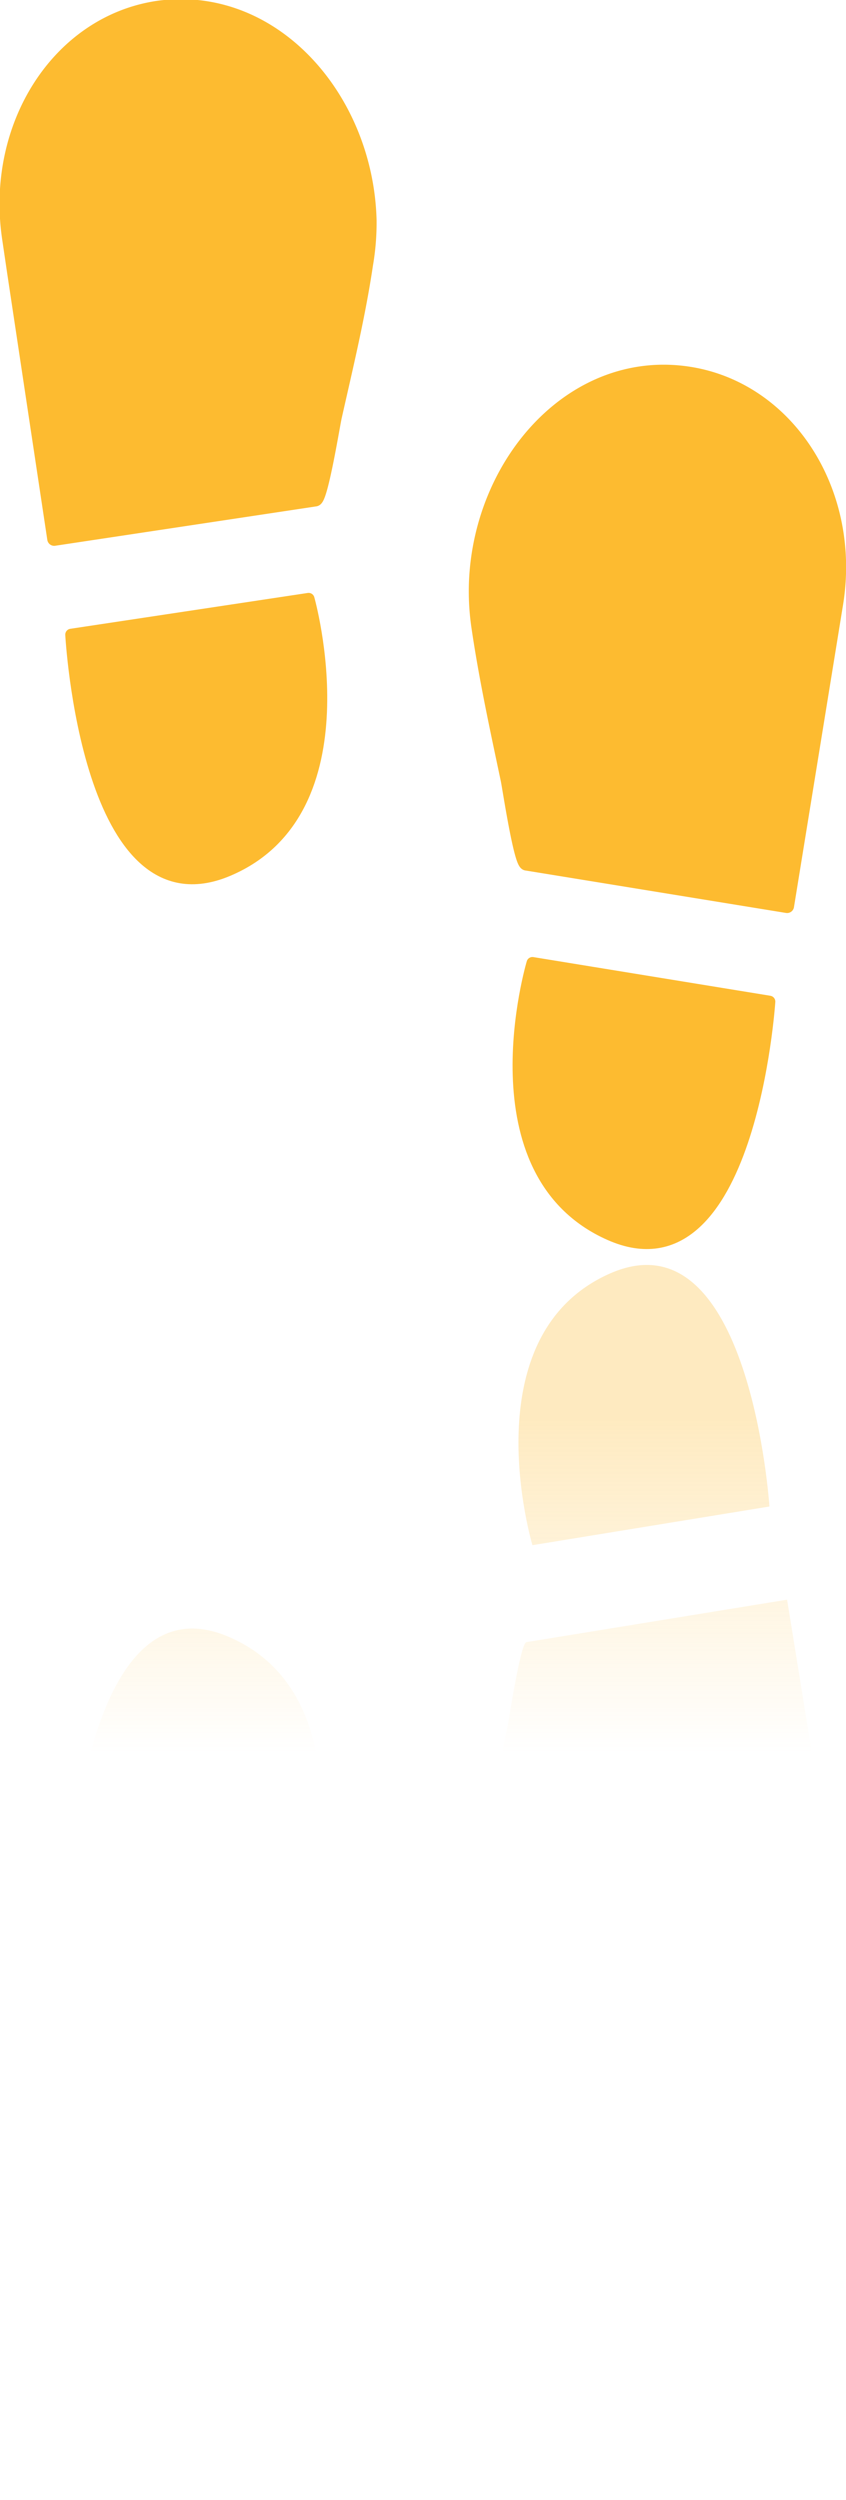 <svg id="Layer_1" data-name="Layer 1" xmlns="http://www.w3.org/2000/svg" xmlns:xlink="http://www.w3.org/1999/xlink" viewBox="0 0 35.91 106"><defs><style>.cls-1,.cls-2{fill:#fdbb30;stroke:#fdbb30;stroke-linejoin:round;}.cls-1{stroke-width:0.5px;}.cls-2{stroke-width:0.59px;}.cls-3{fill:url(#linear-gradient);}.cls-4{fill:url(#linear-gradient-2);}.cls-5{fill:url(#linear-gradient-3);}.cls-6{fill:url(#linear-gradient-4);}</style><linearGradient id="linear-gradient" x1="501.4" y1="2163.07" x2="501.4" y2="2199.13" gradientUnits="userSpaceOnUse"><stop offset="0.01" stop-color="#fdbb30" stop-opacity="0.3"/><stop offset="0.4" stop-color="#fdbb30" stop-opacity="0"/></linearGradient><linearGradient id="linear-gradient-2" x1="501.96" y1="2163.07" x2="501.96" y2="2199.13" xlink:href="#linear-gradient"/><linearGradient id="linear-gradient-3" x1="482.4" y1="2163.07" x2="482.4" y2="2199.13" xlink:href="#linear-gradient"/><linearGradient id="linear-gradient-4" x1="482.06" y1="2163.07" x2="482.06" y2="2199.13" xlink:href="#linear-gradient"/></defs><title>icon_6</title><path class="cls-1" d="M496.66,2144l10.06,1.64s-0.82,12.51-6.77,9.88S496.66,2144,496.66,2144Z" transform="translate(-474.06 -2103.17)"/><path class="cls-2" d="M494.26,2127.87c0.2-5.17,4.21-9.64,9.09-8.85,4.19,0.68,7,5.08,6.19,9.83l-0.24,1.48-1.83,11.26-11.06-1.8c-0.25,0-.74-3.26-0.8-3.54-0.45-2.13-.92-4.29-1.24-6.46A10.4,10.4,0,0,1,494.26,2127.87Z" transform="translate(-474.06 -2103.17)"/><path class="cls-1" d="M487.16,2128.56l-10.08,1.52s0.67,12.52,6.65,10S487.16,2128.56,487.16,2128.56Z" transform="translate(-474.06 -2103.17)"/><path class="cls-2" d="M489.75,2112.5c-0.14-5.17-4.1-9.69-9-9-4.2.63-7,5-6.31,9.75l0.22,1.49,1.7,11.28,11.08-1.67c0.25,0,.77-3.25.84-3.53,0.48-2.13,1-4.28,1.32-6.44A10.4,10.4,0,0,0,489.75,2112.5Z" transform="translate(-474.06 -2103.17)"/><path class="cls-3" d="M496.66,2168.69l10.06-1.64s-0.82-12.51-6.77-9.88S496.66,2168.69,496.66,2168.69Z" transform="translate(-474.06 -2103.17)"/><path class="cls-4" d="M494.26,2184.78c0.2,5.17,4.21,9.64,9.09,8.85,4.19-.68,7-5.08,6.19-9.83l-0.24-1.48L507.47,2171l-11.06,1.8c-0.25,0-.74,3.26-0.8,3.54-0.45,2.13-.92,4.29-1.24,6.46A10.4,10.4,0,0,0,494.26,2184.78Z" transform="translate(-474.06 -2103.17)"/><path class="cls-5" d="M487.16,2184.08l-10.08-1.52s0.67-12.52,6.65-10S487.16,2184.08,487.16,2184.08Z" transform="translate(-474.06 -2103.17)"/><path class="cls-6" d="M489.75,2200.14c-0.14,5.17-4.1,9.69-9,9-4.2-.63-7-5-6.31-9.75l0.22-1.49,1.7-11.28,11.08,1.67c0.25,0,.77,3.25.84,3.53,0.48,2.13,1,4.28,1.32,6.44A10.4,10.4,0,0,1,489.75,2200.14Z" transform="translate(-474.06 -2103.17)"/></svg>